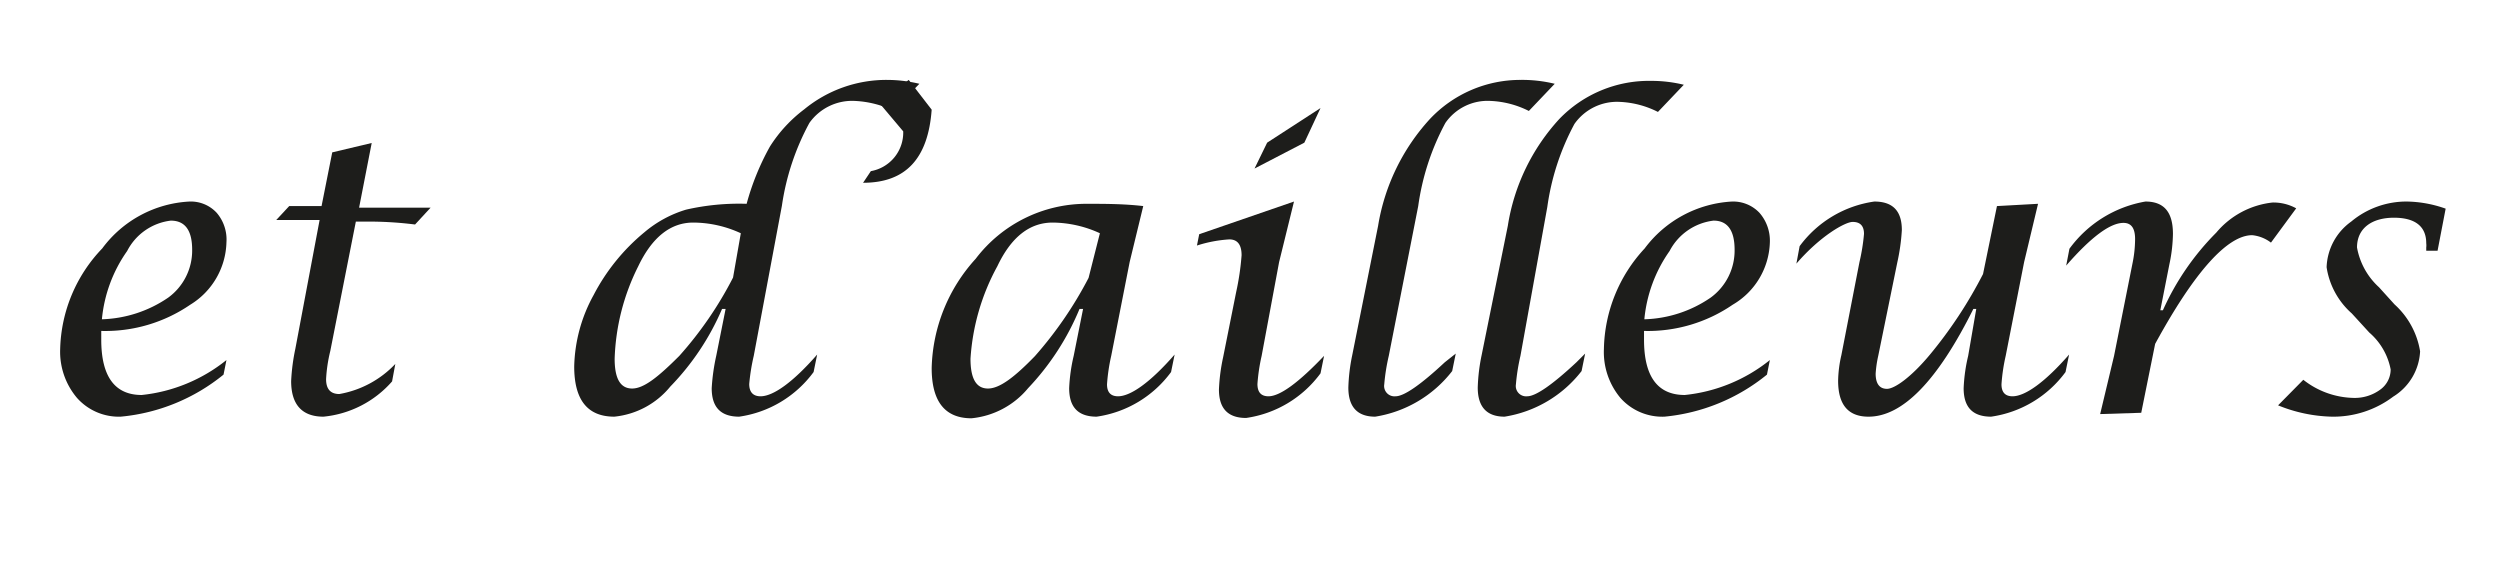 <svg id="Calque_1" data-name="Calque 1" xmlns="http://www.w3.org/2000/svg" viewBox="0 0 77.28 17.61"><defs><style>.cls-1{fill:none;}.cls-2{fill:#1d1d1b;}</style></defs><rect class="cls-1" width="77.28" height="17.61"/><path class="cls-2" d="M7,11.13l-.09.45a5.89,5.89,0,0,1-3.18,1.3,1.73,1.73,0,0,1-1.35-.58,2.21,2.21,0,0,1-.52-1.51A4.65,4.65,0,0,1,3.16,7.68a3.58,3.58,0,0,1,2.7-1.45,1.09,1.09,0,0,1,.84.35A1.27,1.27,0,0,1,7,7.49,2.33,2.33,0,0,1,5.88,9.42a4.65,4.65,0,0,1-2.75.81v.27c0,1.14.42,1.71,1.25,1.71A5,5,0,0,0,7,11.13ZM3.15,9.87A3.83,3.83,0,0,0,5.2,9.2a1.8,1.8,0,0,0,.74-1.48q0-.9-.66-.9a1.75,1.75,0,0,0-1.35.94A4.36,4.36,0,0,0,3.15,9.87Z"/><path class="cls-2" d="M9.88,6.8H8.54l.4-.43h1l.33-1.66,1.22-.29-.39,2h2.21l-.48.52a11.42,11.42,0,0,0-1.34-.09H11l-.79,4a4.61,4.61,0,0,0-.13.87c0,.31.14.46.41.46a3.12,3.12,0,0,0,1.73-.93l-.1.54A3.23,3.23,0,0,1,10,12.88c-.66,0-1-.37-1-1.1a6.19,6.19,0,0,1,.13-1Z"/><path class="cls-2" d="M22.43,9.55h-.11a7.91,7.91,0,0,1-1.6,2.4,2.56,2.56,0,0,1-1.73.93c-.83,0-1.24-.52-1.24-1.55a4.78,4.78,0,0,1,.6-2.21,6.24,6.24,0,0,1,1.57-1.94,3.58,3.58,0,0,1,1.29-.7,7.36,7.36,0,0,1,1.87-.18,7.8,7.8,0,0,1,.72-1.77,4.35,4.35,0,0,1,1.06-1.15,4,4,0,0,1,2.56-.91,4.32,4.32,0,0,1,1,.12l-.8.83a3.13,3.13,0,0,0-1.19-.3,1.62,1.62,0,0,0-1.41.68,7.66,7.66,0,0,0-.85,2.56L23.3,11a6.28,6.28,0,0,0-.14.87c0,.25.12.38.35.38.39,0,1-.43,1.75-1.29l-.11.54a3.46,3.46,0,0,1-2.3,1.38c-.57,0-.85-.29-.85-.88a6.3,6.3,0,0,1,.14-1Zm.47-2.34a3.53,3.53,0,0,0-1.47-.33c-.7,0-1.27.45-1.7,1.35A6.84,6.84,0,0,0,19,11.09c0,.62.18.92.54.92S20.34,11.66,21,11a11.49,11.49,0,0,0,1.66-2.42Z"/><path class="cls-2" d="M27.17,3.17l.92-.7.71.92C28.69,4.9,28,5.65,26.68,5.65l.24-.36a1.21,1.21,0,0,0,1-1.23Z"/><path class="cls-2" d="M33.48,9.55h-.11A8,8,0,0,1,31.78,12a2.6,2.6,0,0,1-1.75.93c-.82,0-1.23-.52-1.23-1.55A5.19,5.19,0,0,1,30.16,8,4.3,4.3,0,0,1,33.59,6.3c.56,0,1.14,0,1.75.07L34.92,8.1,34.35,11a5.77,5.77,0,0,0-.13.88c0,.24.11.37.34.37.39,0,1-.43,1.75-1.29l-.11.54a3.46,3.46,0,0,1-2.3,1.38c-.57,0-.85-.29-.85-.88a5.29,5.29,0,0,1,.14-1ZM34,7.21a3.55,3.55,0,0,0-1.46-.33q-1.07,0-1.71,1.35A6.84,6.84,0,0,0,30,11.09c0,.62.18.92.54.92s.82-.35,1.45-1a12,12,0,0,0,1.66-2.42Z"/><path class="cls-2" d="M40.93,11l-.11.54a3.46,3.46,0,0,1-2.3,1.38c-.56,0-.84-.29-.84-.88a5.77,5.77,0,0,1,.13-1l.4-2a8.13,8.13,0,0,0,.17-1.15c0-.33-.13-.49-.38-.49a4.09,4.09,0,0,0-1,.19l.07-.35L40,6.23,39.54,8.1,39,11a5.7,5.7,0,0,0-.13.87c0,.25.11.38.34.38C39.57,12.25,40.15,11.82,40.93,11ZM38.78,5.21l.39-.8,1.65-1.07-.5,1.07Z"/><path class="cls-2" d="M45,10.93l-.11.54a3.75,3.75,0,0,1-2.38,1.41c-.55,0-.83-.3-.83-.9a5.64,5.64,0,0,1,.12-1l.8-4a6.41,6.41,0,0,1,1.6-3.3A3.84,3.84,0,0,1,47,2.47a4.24,4.24,0,0,1,1.06.12l-.8.84a2.91,2.91,0,0,0-1.18-.31,1.59,1.59,0,0,0-1.4.68,7.61,7.61,0,0,0-.84,2.57L42.93,11a6.12,6.12,0,0,0-.14.88.32.32,0,0,0,.35.37c.26,0,.77-.35,1.52-1.05Z"/><path class="cls-2" d="M49,10.93l-.11.54a3.75,3.75,0,0,1-2.38,1.41c-.55,0-.83-.3-.83-.9a5.64,5.64,0,0,1,.12-1l.81-4a6.32,6.32,0,0,1,1.59-3.3,3.85,3.85,0,0,1,2.85-1.18,4.21,4.21,0,0,1,1,.12l-.8.84a2.87,2.87,0,0,0-1.17-.31,1.61,1.61,0,0,0-1.41.68,7.61,7.61,0,0,0-.84,2.57L47,11a6.12,6.12,0,0,0-.14.88.32.32,0,0,0,.35.37c.26,0,.77-.35,1.52-1.05Z"/><path class="cls-2" d="M54.71,11.13l-.09.45a5.89,5.89,0,0,1-3.17,1.3,1.73,1.73,0,0,1-1.36-.58,2.21,2.21,0,0,1-.51-1.51,4.68,4.68,0,0,1,1.26-3.11,3.61,3.61,0,0,1,2.7-1.45,1.12,1.12,0,0,1,.85.35,1.31,1.31,0,0,1,.32.91,2.31,2.31,0,0,1-1.15,1.93,4.64,4.64,0,0,1-2.74.81v.27q0,1.71,1.26,1.71A5,5,0,0,0,54.71,11.13ZM50.83,9.87a3.8,3.8,0,0,0,2.05-.67,1.8,1.8,0,0,0,.74-1.48c0-.6-.22-.9-.65-.9a1.77,1.77,0,0,0-1.36.94A4.36,4.36,0,0,0,50.83,9.87Z"/><path class="cls-2" d="M61.09,9.55H61q-1.66,3.33-3.24,3.33c-.63,0-.94-.37-.94-1.11a3.76,3.76,0,0,1,.1-.79l.56-2.88a6.06,6.06,0,0,0,.14-.87c0-.25-.12-.37-.35-.37s-1,.43-1.74,1.29l.1-.54a3.47,3.47,0,0,1,2.31-1.38c.57,0,.85.29.85.88a6.22,6.22,0,0,1-.14,1L58.06,11a3.53,3.53,0,0,0-.08.55c0,.31.12.47.35.47s.74-.35,1.33-1.06A13.68,13.68,0,0,0,61.3,8.47l.43-2.1L63,6.3l-.43,1.8L62,11a5.6,5.6,0,0,0-.13.88c0,.24.11.37.34.37.39,0,1-.43,1.75-1.29l-.11.54a3.46,3.46,0,0,1-2.3,1.38c-.57,0-.85-.29-.85-.88a5.19,5.19,0,0,1,.14-1Z"/><path class="cls-2" d="M64.92,12.8l.43-1.8.57-2.86A3.78,3.78,0,0,0,66,7.39c0-.34-.12-.5-.36-.5q-.62,0-1.77,1.32l.1-.52a3.68,3.68,0,0,1,2.35-1.46c.57,0,.85.32.85,1a4.77,4.77,0,0,1-.11.94l-.28,1.42h.08a8.07,8.07,0,0,1,1.65-2.4,2.64,2.64,0,0,1,1.74-.93,1.46,1.46,0,0,1,.73.18l-.78,1.06a1.14,1.14,0,0,0-.58-.23c-.76,0-1.78,1.12-3,3.36l-.43,2.13Z"/><path class="cls-2" d="M70.42,12.53l.78-.79a2.59,2.59,0,0,0,1.55.56,1.33,1.33,0,0,0,.82-.25.77.77,0,0,0,.33-.63,2,2,0,0,0-.66-1.14l-.54-.59a2.38,2.38,0,0,1-.78-1.43,1.81,1.81,0,0,1,.76-1.41,2.66,2.66,0,0,1,1.73-.62,3.73,3.73,0,0,1,1.19.22l-.25,1.3H75l0-.1a.53.53,0,0,0,0-.13c0-.52-.34-.79-1-.79s-1.14.31-1.14.92a2.18,2.18,0,0,0,.68,1.23l.48.53a2.49,2.49,0,0,1,.79,1.45,1.74,1.74,0,0,1-.83,1.4,3.07,3.07,0,0,1-1.9.62A4.66,4.66,0,0,1,70.42,12.53Z"/></svg>